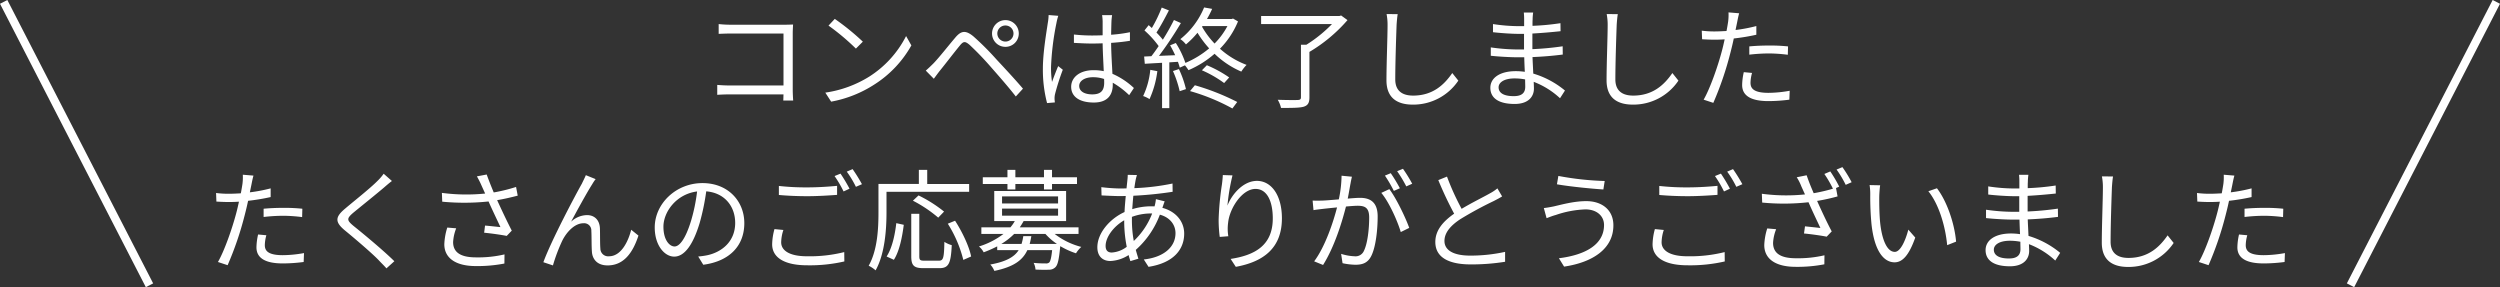 <svg xmlns="http://www.w3.org/2000/svg" width="908.668" height="104.373" viewBox="0 0 908.668 104.373">
  <rect x="0" y="0" width="908.668" height="104.373" fill="#333333" stroke="none"/>
  <g id="グループ_508" data-name="グループ 508" transform="translate(-324.666 -923.814)">
    <path id="パス_674" data-name="パス 674" d="M-166.04.36c-.04-.64-.16-2.44-.16-3.88V-24.16c0-.96.08-2.2.12-3.12-.8.04-2,.08-2.96.08h-19.72a40.365,40.365,0,0,1-4.36-.24v3.56c.96-.04,2.92-.12,4.4-.12h19.16V-5.12H-189.2c-1.68,0-3.4-.12-4.44-.2v3.6c1.08-.08,2.88-.16,4.52-.16h19.56c-.04.96-.04,1.8-.08,2.24Zm15.12-29.68-2.28,2.44a83.075,83.075,0,0,1,9.96,8.36l2.52-2.52A87.589,87.589,0,0,0-150.92-29.32Zm-3.44,26.8,2.12,3.28a43.118,43.118,0,0,0,15.72-6.24,39.9,39.9,0,0,0,13.44-14.2l-1.92-3.4A37.681,37.681,0,0,1-138.36-8.36,41.3,41.3,0,0,1-154.36-2.52ZM-91.84-24a2.92,2.92,0,0,1,2.96-2.92A2.911,2.911,0,0,1-85.96-24a2.936,2.936,0,0,1-2.92,2.92A2.945,2.945,0,0,1-91.84-24Zm-1.92,0a4.84,4.84,0,0,0,4.88,4.84A4.831,4.831,0,0,0-84.04-24a4.865,4.865,0,0,0-4.84-4.88A4.874,4.874,0,0,0-93.76-24Zm-24.08,13.48,2.92,2.96c.6-.8,1.48-2.04,2.32-3.08,1.8-2.2,5.16-6.6,7.08-8.92,1.36-1.68,1.92-1.72,3.6-.32a107.766,107.766,0,0,1,7.8,8.12c2.56,2.92,6.2,7.04,9,10.64l2.6-2.84c-2.92-3.44-7-7.8-9.68-10.68a100.922,100.922,0,0,0-8.28-8.28c-2.88-2.4-4.52-2.12-6.64.4-2.52,2.96-6,7.4-7.92,9.36C-116.08-12.12-116.84-11.4-117.84-10.52Zm44.64-20.2a17.468,17.468,0,0,1-.28,2.8c-.48,3.28-1.8,10.84-1.8,16.64A47.864,47.864,0,0,0-73.76,1.28l2.84-.24c-.04-.4-.12-.96-.12-1.36a6.8,6.8,0,0,1,.2-1.76,85.517,85.517,0,0,1,2.8-8.76l-1.68-1.32c-.68,1.6-1.6,3.96-2.24,5.76a35,35,0,0,1-.36-5.4,97.279,97.279,0,0,1,1.96-15.96,18.762,18.762,0,0,1,.68-2.68ZM-53-6.16c0,2.64-.96,4.28-4.32,4.28-2.84,0-4.76-1.12-4.76-3.08,0-1.84,2.04-3.16,5-3.16a12.386,12.386,0,0,1,4.04.64C-53-7-53-6.52-53-6.16ZM-42.2-4.2A27.008,27.008,0,0,0-50-9.36c-.16-3.32-.44-7.28-.48-11.24,2.36-.16,4.68-.4,6.84-.76v-3.12a50.457,50.457,0,0,1-6.84.92c.04-1.84.08-3.68.12-4.76a22.442,22.442,0,0,1,.24-2.36h-3.64a16.189,16.189,0,0,1,.2,2.4v4.92c-1.24.04-2.48.08-3.72.08A61.927,61.927,0,0,1-64-23.64v3.04c2.32.12,4.4.24,6.64.24,1.28,0,2.52-.04,3.8-.08.04,3.28.28,7.08.4,10.12a17.668,17.668,0,0,0-3.68-.36c-5.2,0-8.16,2.72-8.16,6.04,0,3.52,2.92,5.72,8.24,5.72,5.36,0,6.88-3.2,6.88-6.48v-.72A30.059,30.059,0,0,1-43.92-1.6Zm5.96-6.6a28.747,28.747,0,0,1-2.6,9.52A10.39,10.39,0,0,1-36.52-.16a35.2,35.2,0,0,0,2.84-10.16Zm8.24.44a39.223,39.223,0,0,1,2.44,7.32l2.28-.76a37.084,37.084,0,0,0-2.56-7.28Zm6.2,7.28A73.591,73.591,0,0,1-6.4,3.24L-4.64.88A85.79,85.79,0,0,0-20.04-5.2Zm4.32-7.56A40.968,40.968,0,0,1-9.4-6l1.84-2.04a43.776,43.776,0,0,0-8.12-4.44Zm.24-16.08H-8.2a26.63,26.63,0,0,1-4.68,6.36,31.2,31.2,0,0,1-4.56-6.12Zm11.08-2.72-.52.16h-8.96a35.61,35.61,0,0,0,1.88-3.68l-2.92-.52a28.726,28.726,0,0,1-8.64,11.52,8.447,8.447,0,0,1,2.04,1.92,32.29,32.29,0,0,0,4.2-4.24,36.17,36.17,0,0,0,4.24,5.68,33.877,33.877,0,0,1-8.64,5.28,33.058,33.058,0,0,0-3.48-7.24l-2.08.84c.64,1.12,1.28,2.36,1.84,3.6l-5.88.24A137.245,137.245,0,0,0-25.12-27.8l-2.52-1.12a81.467,81.467,0,0,1-4.04,7.16A32.123,32.123,0,0,0-34-24.36c1.48-2.24,3.16-5.4,4.52-8.04l-2.6-1.04A50.584,50.584,0,0,1-35.68-26c-.4-.36-.76-.72-1.16-1.04l-1.52,1.92a35.656,35.656,0,0,1,5.16,5.68c-.88,1.32-1.8,2.6-2.64,3.68l-2.64.12.24,2.64c1.84-.12,4-.24,6.28-.36V3.12h2.64V-13.52l3.12-.2c.28.76.52,1.52.68,2.12l1.88-.84a17.239,17.239,0,0,1,1.28,1.76,35.818,35.818,0,0,0,9.48-5.96,32.541,32.541,0,0,0,9.72,6.48A14.343,14.343,0,0,1-1.24-12.6a30.4,30.4,0,0,1-9.68-5.88A30.655,30.655,0,0,0-4.36-28.4Zm39.28-1.12-.64.2H4.04v2.92H29.8a49.488,49.488,0,0,1-9.32,7.52H18.52V-.84c0,.72-.28.96-1.16,1s-4,.04-7.28-.08a10.245,10.245,0,0,1,1.2,2.96c4.08,0,6.72,0,8.24-.44,1.52-.48,2.08-1.4,2.08-3.4V-17.32A56.2,56.2,0,0,0,35.44-28.88Zm16.52-.52a20.358,20.358,0,0,1,.36,4c0,4.2-.4,14.2-.4,20.08,0,6.44,3.92,8.84,9.6,8.84A19.735,19.735,0,0,0,75.72-6.88l-2.2-2.76c-2.84,4.12-6.96,8.2-14.24,8.2-3.68,0-6.48-1.52-6.48-5.88,0-5.92.32-15.28.48-19.76.08-1.28.2-2.68.4-3.96Zm50.4,26.44c0,2.72-1.92,3.4-4.2,3.4-3.92,0-5.48-1.36-5.48-3.2,0-1.8,2.04-3.24,5.8-3.24a20.165,20.165,0,0,1,3.84.36C100-6.24,100.04-5.32,100.04-4.64Zm14.44,1.36a32.517,32.517,0,0,0-11.52-6.16c-.08-1.88-.2-3.96-.28-6,3.76-.16,7.28-.44,11-.92l-.04-3a106.861,106.861,0,0,1-11,1.04V-24c3.72-.2,7.12-.52,10.24-.84l-.04-2.92a88.078,88.078,0,0,1-10.16.96c0-.96,0-1.72.04-2.2a20.388,20.388,0,0,1,.2-2.64h-3.4a22.174,22.174,0,0,1,.12,2.36v2.6H97.6a63.15,63.15,0,0,1-9.28-.76v2.96c2.36.28,6.56.6,9.32.6H99.6v5.68H97.48a70.471,70.471,0,0,1-9.96-.76v3.04c2.84.32,7.24.56,9.96.56h2.2c.04,1.64.12,3.52.2,5.28a22.362,22.362,0,0,0-3.32-.24c-5.72,0-9.2,2.44-9.2,6.04,0,3.84,3.16,5.88,8.84,5.88,5.16,0,7-2.84,7-5.56,0-.6-.04-1.48-.08-2.48a29.419,29.419,0,0,1,9.56,5.96Zm15.16-27.8a20.358,20.358,0,0,1,.36,4c0,4.2-.4,14.2-.4,20.08,0,6.44,3.92,8.84,9.6,8.84a19.735,19.735,0,0,0,16.52-8.72l-2.2-2.76c-2.84,4.12-6.96,8.2-14.24,8.2-3.68,0-6.48-1.52-6.48-5.88,0-5.92.32-15.28.48-19.76.08-1.28.2-2.68.4-3.96Zm51.84,14.76a63.641,63.641,0,0,1,7.32-.44,56.98,56.98,0,0,1,6.68.48l.08-3.04a63.251,63.251,0,0,0-6.84-.32c-2.56,0-5.16.12-7.24.32Zm2.56-10.4a57.4,57.4,0,0,1-7.56,1.44l.6-2.92c.16-.8.44-2.28.72-3.16l-3.88-.32a18.891,18.891,0,0,1-.12,3.28c-.12.8-.32,2.04-.6,3.48-1.52.08-2.92.16-4.24.16a35.316,35.316,0,0,1-4.76-.28l.12,3.12c1.4.08,2.84.16,4.6.16q1.68,0,3.6-.12c-.32,1.44-.64,2.88-1,4.2-1.48,5.6-4.28,13.64-6.64,17.72L168.4,1.2a117.434,117.434,0,0,0,6.2-18.16c.44-1.68.88-3.52,1.24-5.24a76.2,76.2,0,0,0,8.2-1.36ZM179.48-9.96a22.078,22.078,0,0,0-.6,4.68c0,3.92,3.28,5.84,9.52,5.84a58.814,58.814,0,0,0,7.64-.52l.12-3.24a44.3,44.3,0,0,1-7.72.76c-5.64,0-6.52-1.8-6.52-3.68a14.125,14.125,0,0,1,.56-3.56Zm-538,52.64a63.641,63.641,0,0,1,7.32-.44,56.98,56.98,0,0,1,6.68.48l.08-3.04a63.252,63.252,0,0,0-6.84-.32c-2.56,0-5.16.12-7.24.32Zm2.56-10.4a57.4,57.4,0,0,1-7.56,1.44l.6-2.92c.16-.8.44-2.28.72-3.16l-3.88-.32a18.89,18.89,0,0,1-.12,3.28c-.12.8-.32,2.04-.6,3.48-1.52.08-2.92.16-4.24.16a35.315,35.315,0,0,1-4.76-.28l.12,3.12c1.4.08,2.84.16,4.6.16q1.68,0,3.6-.12c-.32,1.44-.64,2.88-1,4.2-1.48,5.6-4.28,13.64-6.64,17.72l3.52,1.16a117.432,117.432,0,0,0,6.2-18.16c.44-1.68.88-3.52,1.24-5.24a76.2,76.2,0,0,0,8.2-1.36Zm-4.56,16.76a22.077,22.077,0,0,0-.6,4.68c0,3.92,3.28,5.84,9.52,5.84a58.814,58.814,0,0,0,7.64-.52l.12-3.24a44.3,44.3,0,0,1-7.72.76c-5.64,0-6.52-1.8-6.52-3.68a14.124,14.124,0,0,1,.56-3.56Zm45.64-22.08a18.388,18.388,0,0,1-2.28,2.64c-2.68,2.72-8.68,7.44-11.64,9.96-3.6,3-4,4.8-.28,7.92,3.72,3.04,10.32,8.68,12.48,11,.84.92,1.92,1.92,2.72,2.88l2.88-2.6c-3.88-3.84-11.2-9.92-14.8-12.8-2.56-2.12-2.56-2.72-.16-4.8,2.92-2.4,8.6-6.96,11.36-9.32.64-.56,1.84-1.6,2.72-2.24Zm23.12,19.56a22.982,22.982,0,0,0-1.08,6.08c0,4.96,4.08,7.92,11.44,7.92A51.434,51.434,0,0,0-271,59.6l.04-3.32a41.866,41.866,0,0,1-10.4,1.08c-5.92,0-8.28-2.08-8.28-5.56a15.816,15.816,0,0,1,1.12-5Zm25-14.76a60.089,60.089,0,0,1-8.12,2c-.88-2.12-1.6-3.88-2.56-6.52l-3.56.68a31.688,31.688,0,0,1,1.68,3.32l1.32,2.92a67.452,67.452,0,0,1-15.72-.24l.12,3.2a84.148,84.148,0,0,0,16.84-.08c1.2,2.76,3.2,6.88,4.32,9.32-1.32-.12-4.08-.44-5.6-.56l-.32,2.6c2.56.24,6.48.8,8.2,1.16l1.84-1.92c-1.72-3.32-3.88-7.92-5.32-11.08,2.44-.4,5.04-1,7.48-1.64Zm28.92-2.84-3.56-1.44c-.48,1.16-1,2.12-1.44,3.08-2.16,3.8-11.08,20.56-14,28.56l3.48,1.16a62.311,62.311,0,0,1,3.4-9c1.56-3.12,4.48-6.32,7.68-6.32a2.617,2.617,0,0,1,2.88,2.76c.12,2.12.04,5.2.2,7.52.12,2.32,1.52,5.04,5.72,5.04,5.76,0,9.12-4.44,11.2-10.84l-2.64-2.12c-1.04,4.2-3.64,9.64-8.04,9.64a2.824,2.824,0,0,1-3.16-2.8c-.16-1.92-.08-4.96-.16-7.32-.12-3.12-2.04-4.84-4.68-4.84a8.585,8.585,0,0,0-5.8,2.4c2.04-3.84,5.88-10.84,7.64-13.56A15.857,15.857,0,0,1-237.84,28.92Zm28.68,24.48c-1.72,0-4.04-2.2-4.04-7.2,0-5.32,4.64-11.84,12.24-12.8a63.911,63.911,0,0,1-2.2,10.68C-205.2,50.76-207.4,53.4-209.16,53.4Zm10.44,6.64c9.44-1.24,14.92-6.8,14.92-15.12,0-8-5.92-14.56-15.2-14.56-9.68,0-17.36,7.52-17.36,16.12,0,6.52,3.56,10.6,7.08,10.6,3.68,0,6.84-4.2,9.28-12.32a83.713,83.713,0,0,0,2.36-11.4c6.72.56,10.52,5.48,10.52,11.48,0,6.84-4.96,10.6-10.04,11.72a24.83,24.83,0,0,1-3.4.48Zm49.88-33.12-2.16.88a41.75,41.75,0,0,1,3.28,5.6l2.16-1A56.688,56.688,0,0,0-148.84,26.92Zm4.4-1.64-2.12.92a36.729,36.729,0,0,1,3.32,5.52l2.2-.96A58.293,58.293,0,0,0-144.44,25.28Zm-26.8,9.4c3.16.28,6.52.44,10.48.44,3.68,0,8-.28,10.68-.48V31.36c-2.84.28-6.88.56-10.68.56a88.413,88.413,0,0,1-10.48-.52Zm-1.6,12.4a22.24,22.24,0,0,0-.84,5.52c0,4.96,4.68,7.64,12.72,7.64a55.753,55.753,0,0,0,13.52-1.4l-.04-3.4a51.481,51.481,0,0,1-13.56,1.52c-6.32,0-9.36-2.08-9.36-5.08a15.133,15.133,0,0,1,.8-4.48Zm70.76-13.56V30.68h-15.24V25.56h-3.04v5.12h-14.68V41c0,5.68-.32,13.68-3.56,19.4a11.074,11.074,0,0,1,2.52,1.68c3.4-6.04,3.96-15,3.96-21.08V33.52Zm-9.12,7.2a48.839,48.839,0,0,0-9.28-5.88l-2.04,1.92a47.63,47.63,0,0,1,9.2,6.16Zm-18.24,17.52c2.04-3.16,3.04-8.36,3.6-12.72l-2.72-.6c-.48,4.2-1.52,9.08-3.52,12.12Zm11.08.32c-1.52,0-1.84-.24-1.84-1.6V41.52h-2.92V56.96c0,3.32.92,4.32,4.4,4.32h5.84c3.4,0,4.16-1.76,4.48-8.36a9.493,9.493,0,0,1-2.68-1.2c-.12,5.84-.36,6.84-2,6.84Zm8.52-13.44a45.236,45.236,0,0,1,5.64,13.16l2.84-1.24c-.68-3.56-3.2-8.92-5.84-13Zm21.68-12.44h2.88v-2h10.4v2h2.92v-2h9.08V28.24h-9.08V25.56h-2.92v2.68h-10.4V25.56h-2.88v2.68h-8.96v2.44h8.96Zm8.08,19.8c.24-.92.44-1.84.6-2.84H-82.4a19.71,19.71,0,0,1-.64,2.84H-90.4a23.412,23.412,0,0,0,4.68-3.64h11.36a22.185,22.185,0,0,0,4.2,3.64ZM-90.12,39.64h20.36V42.2H-90.12Zm0-4.44h20.36v2.56H-90.12Zm27.8,13.64v-2.4H-83.68c.52-.76.96-1.48,1.4-2.28h15.44V33.24H-92.96V44.16h7.48a13.881,13.881,0,0,1-1.6,2.28H-97.64v2.4h8.04a28.579,28.579,0,0,1-8.92,4.56,6.808,6.808,0,0,1,1.72,2.12,43.272,43.272,0,0,0,4.92-2.16v1.36h7.8c-1.56,2.48-4.56,4.2-10.32,5.24a7.41,7.41,0,0,1,1.48,2.32c6.96-1.44,10.28-3.84,12-7.56h9c-.28,2.84-.64,4.08-1.08,4.52a1.8,1.8,0,0,1-1.32.32,40.938,40.938,0,0,1-4.32-.2,6.548,6.548,0,0,1,.68,2.44c2,.08,3.84.12,4.8.04a3.171,3.171,0,0,0,2.4-.88c.88-.8,1.32-2.8,1.76-7.36l.04-.32a28.076,28.076,0,0,0,5.72,2.6,10.59,10.59,0,0,1,1.92-2.32A26.668,26.668,0,0,1-71,48.84Zm26.76-7.44a27.02,27.02,0,0,1-6.68,10,41.492,41.492,0,0,1-.68-7.2V42.64A19.73,19.73,0,0,1-36.2,41.4Zm-10.16,3.16a47.6,47.6,0,0,0,.92,8.96,10.022,10.022,0,0,1-5.44,2.08c-1.48,0-2.24-.8-2.24-2.4,0-3.2,2.92-7.12,6.76-9.32ZM-31.8,39.2c.24-.6.56-1.68.8-2.2l-3.2-.8a14.3,14.3,0,0,1-.4,2.28l-.12.36c-.48-.04-.96-.04-1.44-.04a23.589,23.589,0,0,0-6.64,1.04c.12-1.68.24-3.36.4-4.88a135.643,135.643,0,0,0,14.28-1.44l-.04-3A82.922,82.922,0,0,1-42.04,32.2q.24-1.74.48-3a14.386,14.386,0,0,1,.48-1.76l-3.36-.08a16.925,16.925,0,0,1-.12,1.88c-.08.84-.2,1.88-.32,3.04-.88.04-1.76.04-2.64.04a63.864,63.864,0,0,1-6.52-.48l.08,3c1.6.08,4.68.24,6.4.24.76,0,1.56,0,2.4-.04-.16,1.84-.36,3.84-.44,5.84-5.44,2.48-9.88,7.72-9.88,12.8,0,3.4,2.04,5,4.72,5a13.28,13.28,0,0,0,6.64-2.16c.2.8.44,1.52.64,2.2l2.92-.88c-.32-1-.64-2.08-.96-3.2a32.153,32.153,0,0,0,8.76-12.8c3.72,1,5.68,3.72,5.68,6.72,0,5.12-4.4,8.8-11.52,9.56l1.72,2.68c9.2-1.44,12.96-6.4,12.96-12.08,0-4.36-2.96-8.04-7.92-9.36ZM-9.88,27.44c-.04.96-.16,2.16-.32,3.4a103.922,103.922,0,0,0-1.2,12.8,48.465,48.465,0,0,0,.4,6.28l3.12-.24a16.535,16.535,0,0,1-.08-4.84c.48-5.2,5.04-12.36,9.96-12.36,4.2,0,6.28,4.48,6.28,10.72,0,9.96-6.72,13.4-15.32,14.72l1.88,2.88C4.68,59,11.6,54.16,11.6,43.16c0-8.32-3.8-13.6-9.08-13.6-5,0-9.16,4.92-10.72,9a73.419,73.419,0,0,1,1.84-11ZM58.96,30.6a52.606,52.606,0,0,0-3.36-5.44l-2.12.88a44.853,44.853,0,0,1,3.32,5.52Zm-4.48,1.64a56.943,56.943,0,0,0-3.32-5.48l-2.12.88a48.964,48.964,0,0,1,3.24,5.56Zm-21.2-4.56a43.358,43.358,0,0,1-1,8.6c-2.4.2-4.68.4-6,.44-1.28.04-2.28.04-3.52,0l.32,3.48c1-.2,2.6-.36,3.56-.48,1.04-.12,2.92-.32,5-.52-1.36,5.28-4.28,14.2-8.32,19.6l3.24,1.32c4.16-6.64,6.88-15.56,8.32-21.24,1.72-.16,3.28-.28,4.24-.28,2.56,0,4.2.64,4.2,4.24,0,4.28-.6,9.44-1.88,12.08A3.31,3.31,0,0,1,38,56.96a18.055,18.055,0,0,1-4.88-.88l.52,3.4a24.19,24.19,0,0,0,4.68.56c2.56,0,4.52-.64,5.8-3.28,1.64-3.32,2.28-9.56,2.28-14.28,0-5.36-2.88-6.76-6.44-6.76-.96,0-2.6.12-4.44.28.44-2.12.8-4.44,1.04-5.6.12-.8.32-1.6.48-2.36Zm14.44,6.24c2.76,3.24,5.88,10.16,7.08,14.24l3.08-1.52c-1.32-3.68-4.76-10.88-7.24-14.08Zm42.2-1.64a15.9,15.9,0,0,1-2.84,1.88c-2.16,1.24-6.44,3.32-10.16,5.56A91.009,91.009,0,0,1,71.6,28l-3.16,1.28a131.283,131.283,0,0,0,5.76,12.2c-4.24,2.96-6.84,6.2-6.84,10.28,0,5.92,5.4,8.16,12.84,8.16a77.741,77.741,0,0,0,12.52-.96v-3.6a58.346,58.346,0,0,1-12.68,1.36c-6.24,0-9.36-2.04-9.36-5.32,0-3,2.2-5.6,5.88-8A133.439,133.439,0,0,1,88.6,36.88c1.16-.6,2.16-1.12,3.04-1.68ZM128.68,45.6c0,7.12-6.8,10.88-16.4,12.08l1.88,3.04c10.28-1.52,17.92-6.4,17.92-15,0-5.64-4.2-8.8-9.84-8.8-4.52,0-9.04,1.28-11.84,1.92-1.16.24-2.52.48-3.6.6l1,3.68c.96-.36,2.12-.84,3.32-1.16a36.893,36.893,0,0,1,10.8-2.04C126,39.92,128.68,42.28,128.68,45.6Zm-16.6-17.84-.52,3.04c4.48.8,12.48,1.6,16.88,1.88l.48-3.08A106.127,106.127,0,0,1,112.08,27.76Zm59.08-.84L169,27.8a41.75,41.75,0,0,1,3.28,5.6l2.16-1A56.688,56.688,0,0,0,171.16,26.92Zm4.4-1.64-2.12.92a36.729,36.729,0,0,1,3.32,5.52l2.2-.96A58.293,58.293,0,0,0,175.56,25.28Zm-26.8,9.4c3.16.28,6.52.44,10.48.44,3.68,0,8-.28,10.68-.48V31.36c-2.84.28-6.88.56-10.68.56a88.413,88.413,0,0,1-10.48-.52Zm-1.6,12.4a22.24,22.24,0,0,0-.84,5.52c0,4.96,4.68,7.64,12.72,7.64a55.753,55.753,0,0,0,13.52-1.4l-.04-3.4a51.481,51.481,0,0,1-13.56,1.52c-6.32,0-9.36-2.08-9.36-5.08a15.133,15.133,0,0,1,.8-4.48ZM188,46.84a22.715,22.715,0,0,0-1.08,6.04c0,5,4.04,7.92,11.44,7.92a51.434,51.434,0,0,0,10.4-.92l.04-3.28a42.11,42.11,0,0,1-10.4,1.08c-5.92,0-8.28-2.08-8.28-5.6a15.6,15.6,0,0,1,1.12-4.96Zm20.76-19.8a41.679,41.679,0,0,1,3.12,5.36,63.25,63.25,0,0,1-7,1.64c-.88-2.08-1.64-3.84-2.56-6.52l-3.6.72a18.207,18.207,0,0,1,1.68,3.32l1.32,2.92a67.13,67.13,0,0,1-15.68-.24l.12,3.2A81.124,81.124,0,0,0,203,37.32c1.2,2.8,3.16,6.88,4.32,9.36-1.32-.16-4.12-.44-5.6-.6l-.36,2.6c2.6.24,6.52.8,8.24,1.16l1.84-1.92c-1.8-3.36-3.92-7.96-5.32-11.08a66.619,66.619,0,0,0,7.44-1.64L213,32.16l1.16-.52a49.938,49.938,0,0,0-3.24-5.52Zm4.44-1.6A38.528,38.528,0,0,1,216.52,31l2.16-.96a46.938,46.938,0,0,0-3.36-5.48Zm15.84,5.72-3.84-.08a21.117,21.117,0,0,1,.24,3.52,104.855,104.855,0,0,0,.44,10.56c1.08,10.28,4.68,14,8.4,14,2.72,0,5.16-2.28,7.52-9l-2.52-2.88c-1.04,4-2.88,8.08-4.92,8.08-2.8,0-4.72-4.36-5.36-11-.28-3.24-.32-6.88-.28-9.36C228.76,33.96,228.88,32.12,229.04,31.16Zm20.64,1.08-3.12,1.08c3.76,4.64,6.16,12.48,6.84,19.6l3.24-1.28C256.08,44.96,253.24,36.84,249.68,32.24Zm30.36,22.12c0,2.72-1.92,3.4-4.2,3.4-3.92,0-5.48-1.36-5.48-3.2,0-1.8,2.04-3.24,5.8-3.24a20.165,20.165,0,0,1,3.84.36C280,52.76,280.04,53.68,280.04,54.36Zm14.44,1.36a32.517,32.517,0,0,0-11.52-6.16c-.08-1.88-.2-3.96-.28-6,3.76-.16,7.28-.44,11-.92l-.04-3a106.862,106.862,0,0,1-11,1.04V35c3.72-.2,7.12-.52,10.24-.84l-.04-2.92a88.078,88.078,0,0,1-10.16.96c0-.96,0-1.72.04-2.2a20.383,20.383,0,0,1,.2-2.64h-3.4a22.168,22.168,0,0,1,.12,2.36v2.6H277.6a63.15,63.15,0,0,1-9.28-.76v2.96c2.36.28,6.56.6,9.32.6h1.96V40.8h-2.12a70.472,70.472,0,0,1-9.96-.76v3.04c2.84.32,7.24.56,9.96.56h2.2c.04,1.64.12,3.52.2,5.28a22.362,22.362,0,0,0-3.32-.24c-5.72,0-9.2,2.44-9.2,6.04,0,3.84,3.16,5.88,8.84,5.88,5.16,0,7-2.84,7-5.56,0-.6-.04-1.48-.08-2.48a29.419,29.419,0,0,1,9.56,5.96Zm15.16-27.8a20.359,20.359,0,0,1,.36,4c0,4.2-.4,14.2-.4,20.08,0,6.44,3.92,8.84,9.6,8.84a19.735,19.735,0,0,0,16.52-8.72l-2.2-2.76c-2.84,4.12-6.96,8.2-14.24,8.2-3.68,0-6.48-1.52-6.48-5.88,0-5.92.32-15.28.48-19.76.08-1.28.2-2.68.4-3.96Zm51.84,14.76a63.641,63.641,0,0,1,7.32-.44,56.98,56.98,0,0,1,6.68.48l.08-3.04a63.252,63.252,0,0,0-6.84-.32c-2.56,0-5.16.12-7.24.32Zm2.56-10.4a57.4,57.4,0,0,1-7.56,1.44l.6-2.92c.16-.8.44-2.28.72-3.16l-3.88-.32a18.89,18.89,0,0,1-.12,3.28c-.12.8-.32,2.04-.6,3.48-1.52.08-2.92.16-4.24.16a35.315,35.315,0,0,1-4.76-.28l.12,3.12c1.4.08,2.84.16,4.6.16q1.68,0,3.6-.12c-.32,1.44-.64,2.88-1,4.2-1.48,5.6-4.28,13.64-6.64,17.72l3.52,1.16a117.432,117.432,0,0,0,6.2-18.16c.44-1.68.88-3.52,1.24-5.24a76.2,76.2,0,0,0,8.2-1.36Zm-4.56,16.76a22.077,22.077,0,0,0-.6,4.68c0,3.92,3.28,5.84,9.52,5.84a58.814,58.814,0,0,0,7.64-.52l.12-3.24a44.3,44.3,0,0,1-7.72.76c-5.64,0-6.52-1.8-6.52-3.68a14.124,14.124,0,0,1,.56-3.56Z" transform="translate(779 960)" fill="#fff"/>
    <line id="線_1" data-name="線 1" x2="53" y2="103" transform="translate(326 924.5)" fill="none" stroke="#fff" stroke-width="3"/>
    <line id="線_2" data-name="線 2" x1="53" y2="103" transform="translate(1179 924.5)" fill="none" stroke="#fff" stroke-width="3"/>
  </g>
</svg>
